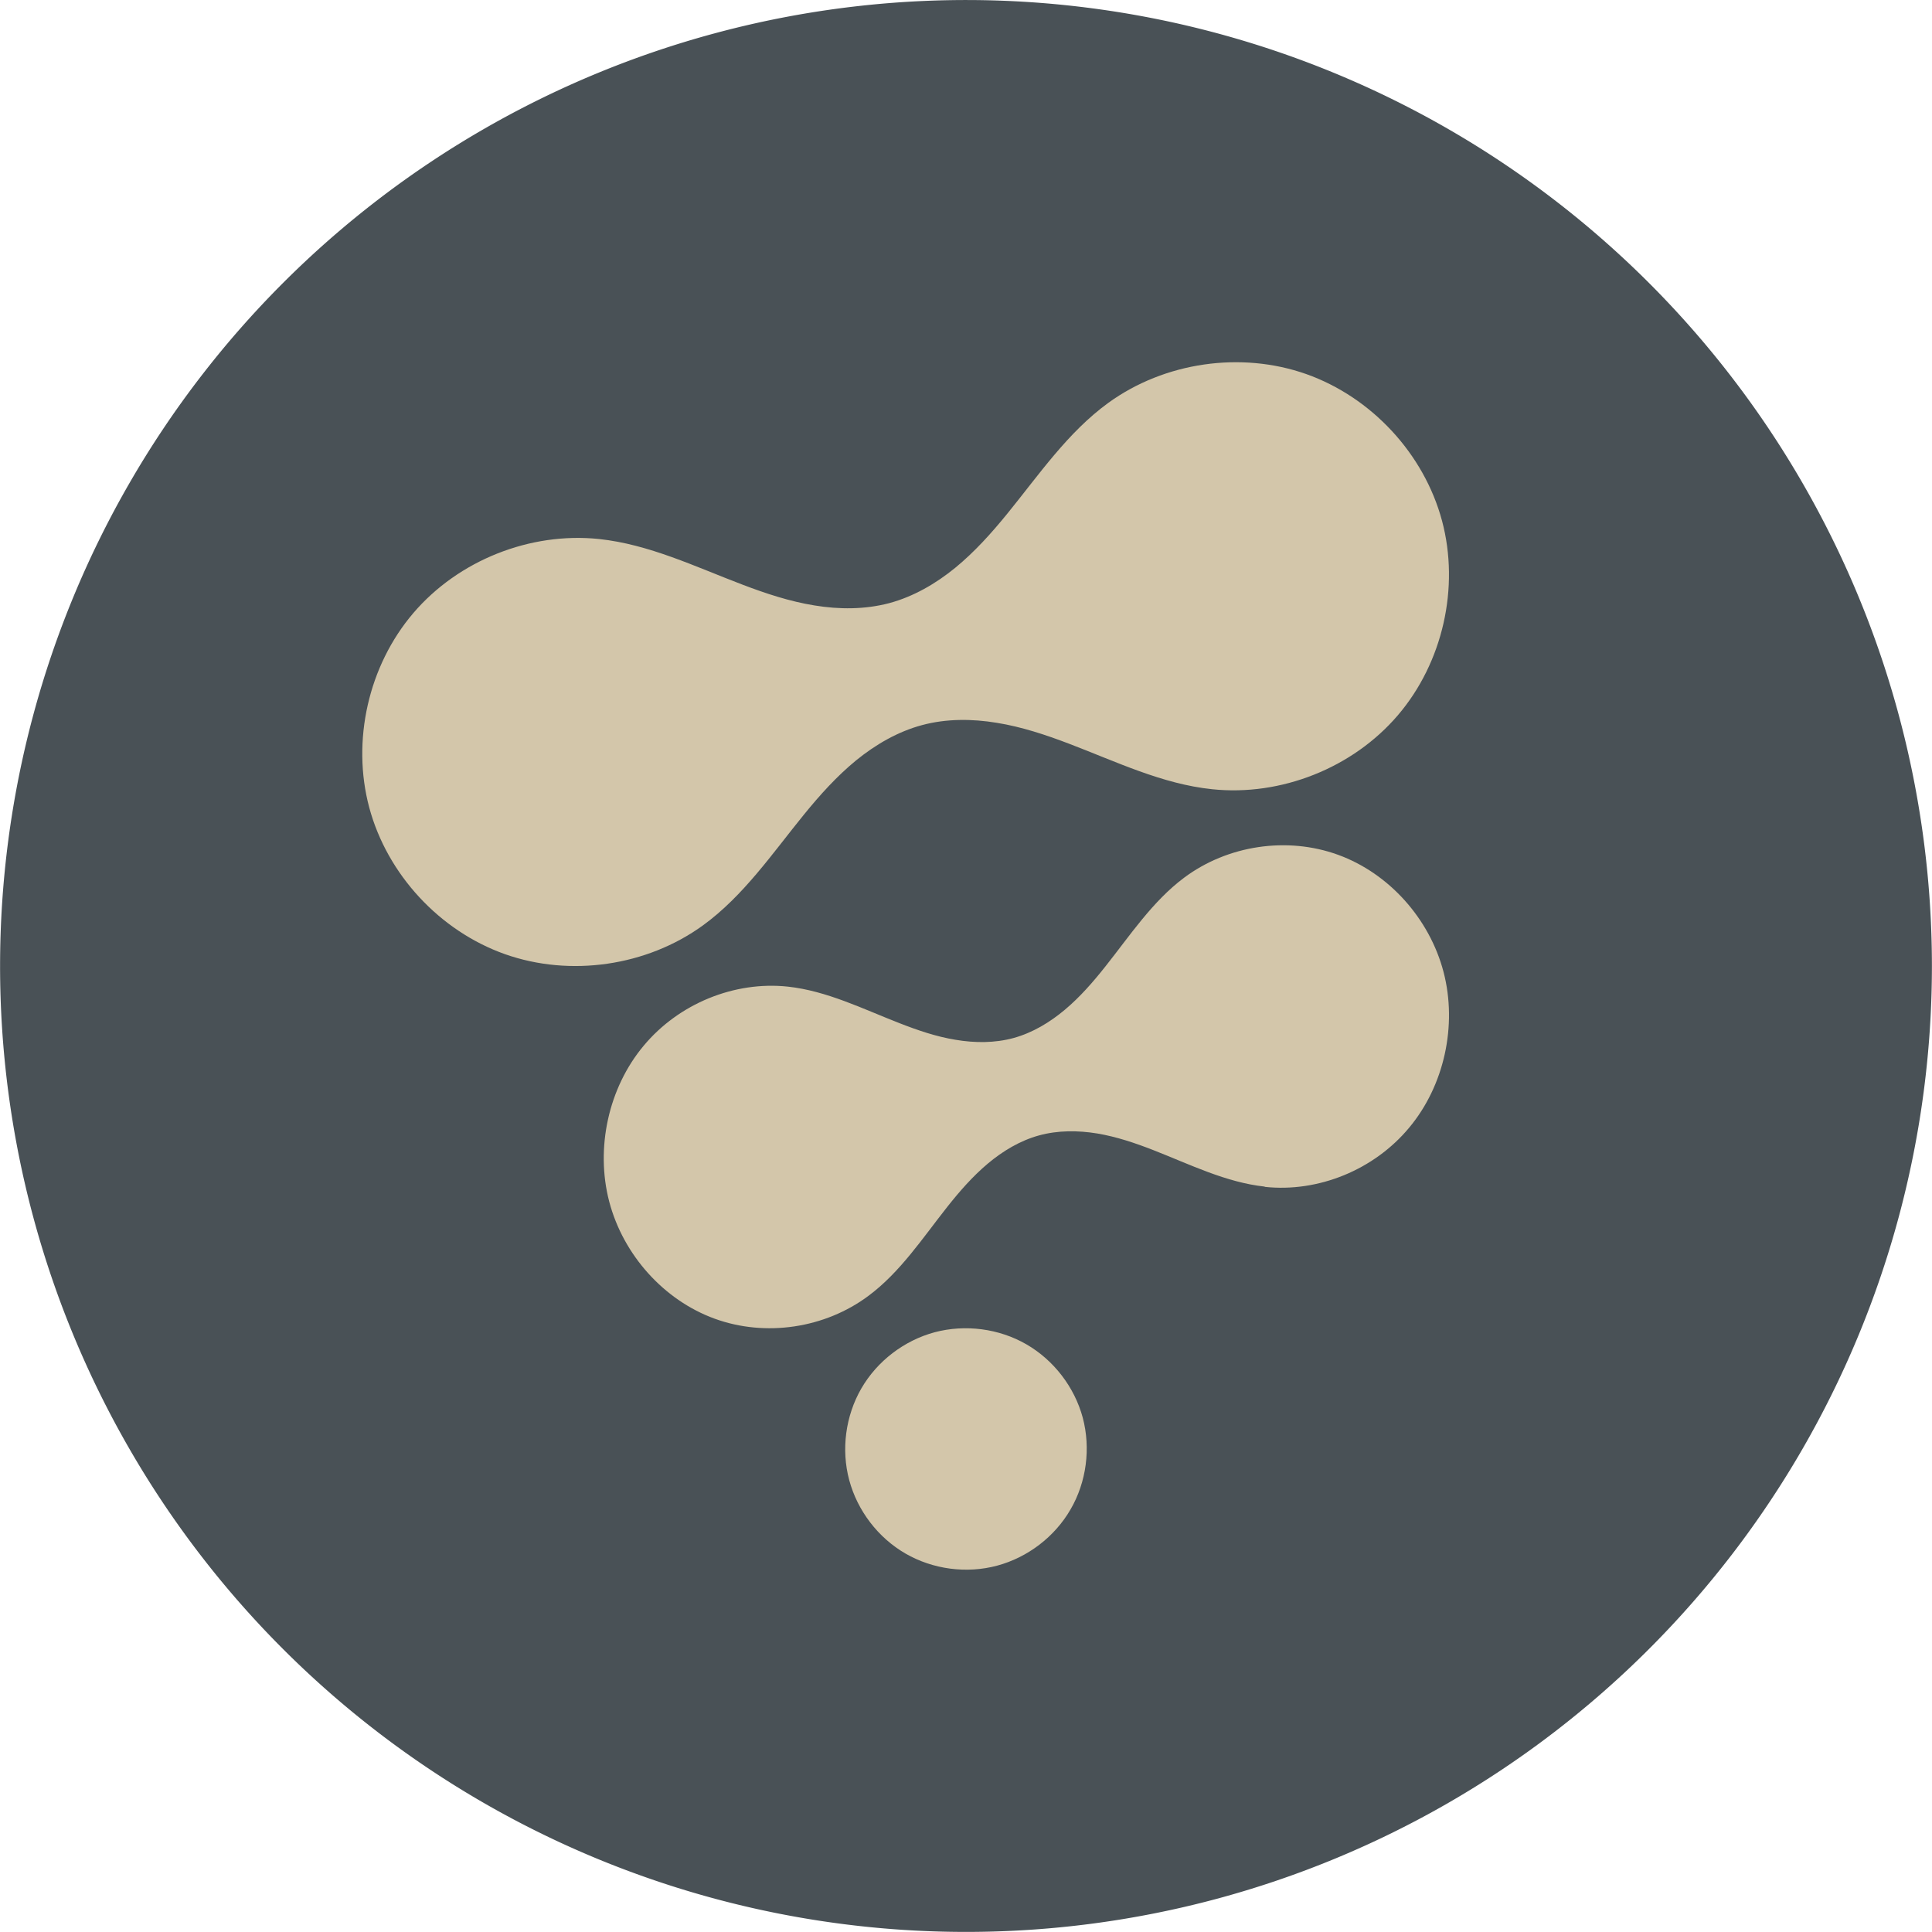 <svg xmlns="http://www.w3.org/2000/svg" width="16" height="16" version="1.1">
 <path style="fill:#495156" d="M 8.305 0.006 A 8 8 0 0 0 5.93 0.273 A 8 8 0 0 0 0.273 10.07 A 8 8 0 0 0 10.07 15.727 A 8 8 0 0 0 15.727 5.93 A 8 8 0 0 0 8.305 0.006 z"/>
 <path style="fill:#d3c6aa" d="m 7.741,11.033 c -0.253,0.068 -0.477,0.239 -0.608,0.466 -0.131,0.227 -0.168,0.506 -0.1,0.759 0.068,0.253 0.239,0.477 0.466,0.608 0.227,0.131 0.506,0.168 0.759,0.1 0.253,-0.068 0.477,-0.239 0.608,-0.466 C 8.998,12.273 9.034,11.994 8.967,11.741 8.899,11.488 8.727,11.264 8.5,11.133 8.273,11.002 7.994,10.966 7.741,11.033 Z"/>
 <path style="fill:#d3c6aa" d="m 10.474,9.829 c 0.444,0.048 0.906,-0.141 1.196,-0.49 C 11.961,8.991 12.07,8.492 11.955,8.05 11.839,7.607 11.502,7.232 11.081,7.079 10.66,6.926 10.167,6.999 9.806,7.269 9.545,7.464 9.359,7.746 9.155,8.003 9.053,8.132 8.944,8.257 8.819,8.362 8.694,8.467 8.551,8.553 8.395,8.596 8.238,8.639 8.073,8.638 7.913,8.611 7.753,8.585 7.599,8.532 7.448,8.473 7.145,8.355 6.847,8.206 6.526,8.171 6.082,8.123 5.62,8.312 5.33,8.661 5.039,9.009 4.93,9.508 5.045,9.95 c 0.116,0.443 0.453,0.818 0.874,0.971 0.421,0.153 0.913,0.08 1.274,-0.19 0.262,-0.195 0.447,-0.477 0.651,-0.735 0.102,-0.129 0.211,-0.254 0.336,-0.359 0.125,-0.105 0.268,-0.191 0.425,-0.234 0.156,-0.043 0.322,-0.042 0.482,-0.016 0.16,0.027 0.314,0.079 0.465,0.138 0.302,0.118 0.6,0.267 0.922,0.302 z"/>
 <path style="fill:#d3c6aa" d="M 10.038,6.536 C 10.609,6.596 11.203,6.36 11.576,5.924 11.949,5.488 12.09,4.865 11.942,4.312 11.793,3.758 11.359,3.29 10.818,3.098 10.277,2.907 9.644,2.999 9.179,3.336 8.843,3.58 8.604,3.932 8.342,4.254 8.211,4.415 8.071,4.571 7.91,4.703 7.749,4.834 7.565,4.941 7.364,4.995 7.163,5.048 6.951,5.048 6.745,5.014 6.54,4.981 6.341,4.915 6.147,4.841 5.758,4.693 5.375,4.508 4.962,4.464 4.391,4.404 3.797,4.64 3.424,5.076 3.051,5.512 2.91,6.135 3.058,6.688 3.207,7.242 3.641,7.71 4.182,7.902 4.723,8.093 5.356,8.001 5.821,7.664 6.157,7.42 6.396,7.068 6.658,6.746 6.789,6.585 6.929,6.429 7.09,6.297 7.251,6.166 7.435,6.059 7.636,6.005 c 0.201,-0.054 0.414,-0.053 0.619,-0.019 0.205,0.033 0.404,0.099 0.598,0.173 0.389,0.148 0.771,0.334 1.185,0.377 z"/>
</svg>
